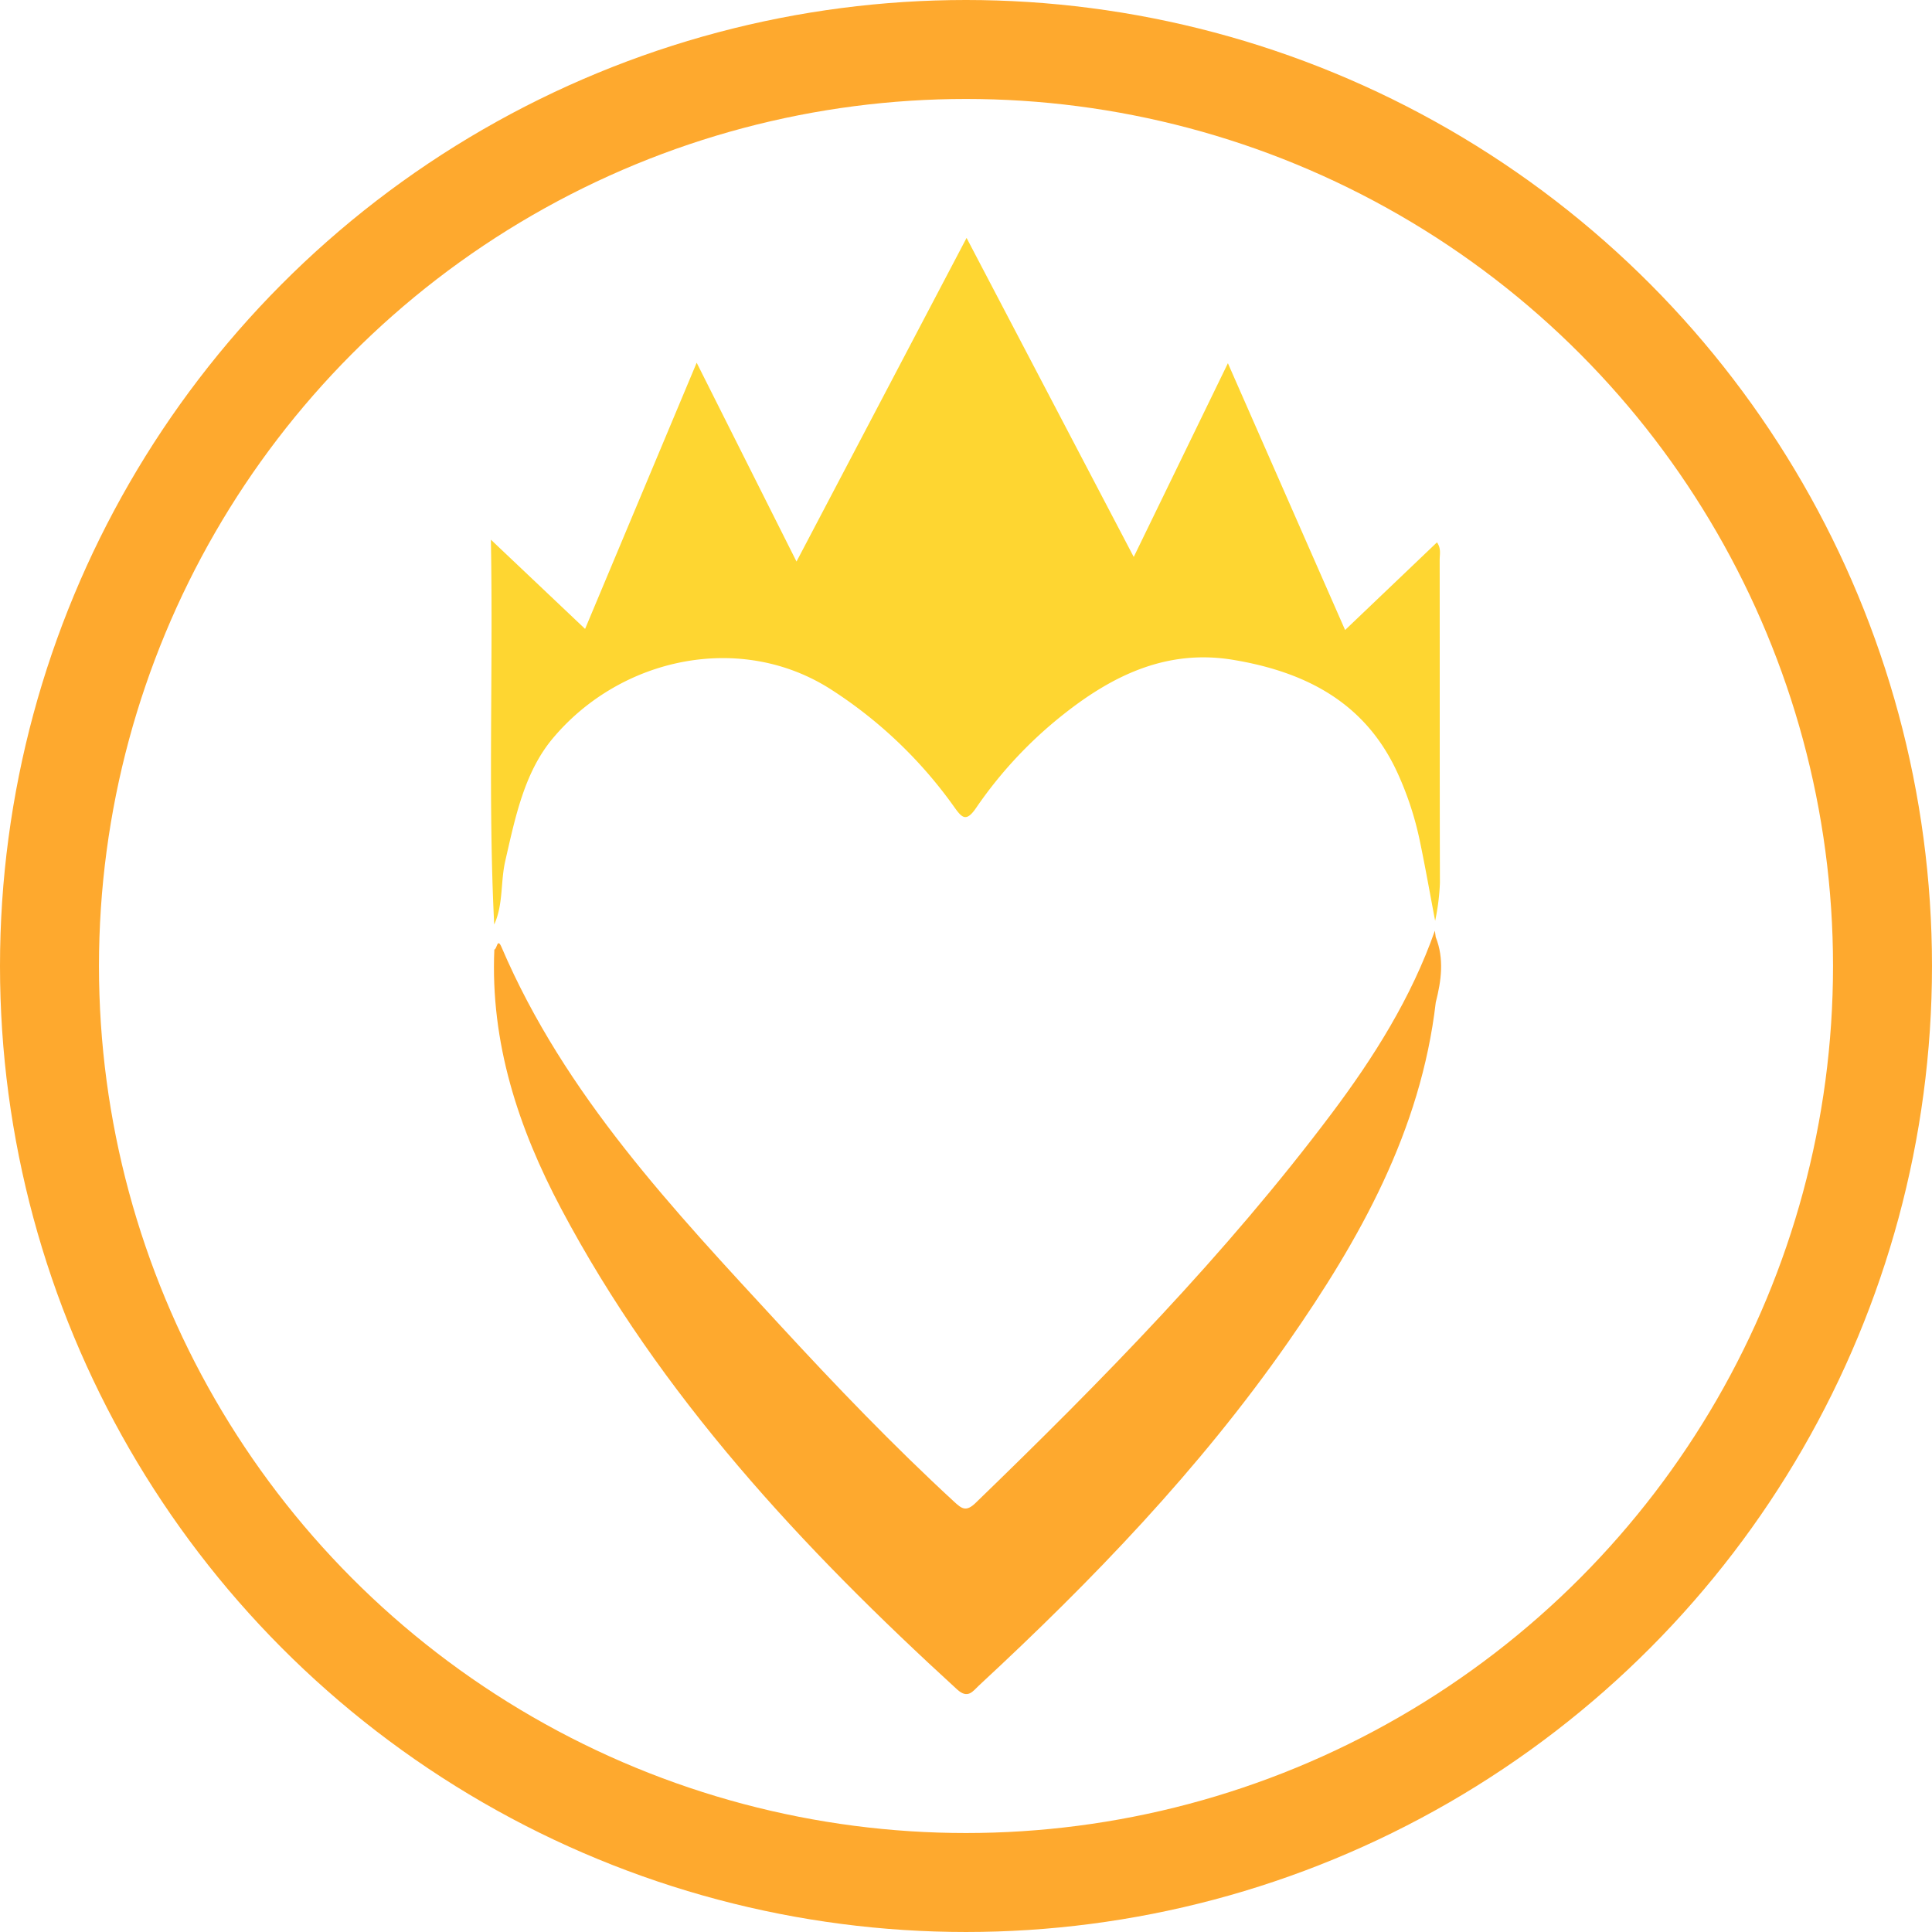 <svg id="Layer_1" data-name="Layer 1" xmlns="http://www.w3.org/2000/svg" viewBox="0 0 390.435 390.435">
  <defs>
    <style>
      .cls-1 {
        fill: none;
        stroke: #fea92e;
        stroke-miterlimit: 10;
        stroke-width: 20px;
      }

      .cls-2 {
        fill: #fed631;
      }

      .cls-3 {
        fill: #fea92e;
      }
    </style>
  </defs>
  <circle class="cls-1" cx="195.217" cy="195.217" r="185.217"/>
  <g>
    <path class="cls-2" d="M533.424,314.982c-1.03-5.417-1.983-10.851-3.113-16.248A64.741,64.741,0,0,0,525.84,285.13c-6.494-14.246-18.554-20.44-33.188-22.884-13.32-2.224-24.289,3.056-34.307,10.988a85.775,85.775,0,0,0-17.68,18.919c-2.016,2.955-2.868,2.011-4.433-.182a90.605,90.605,0,0,0-24.808-23.694c-18.199-11.739-42.55-6.639-56.345,9.871-5.734,6.863-7.568,16.004-9.574,24.751-.975,4.252-.371,8.756-2.232,12.833-1.279-25.588-.185-51.183-.67-77.78l19.038,18.034,22.55-53.793c6.788,13.519,13.294,26.475,20.175,40.18,11.499-21.883,22.741-43.277,34.368-65.402,11.414,21.784,22.486,42.913,33.782,64.472,6.321-13.005,12.45-25.613,19.03-39.15l23.685,53.916,18.567-17.713c.879,1.251.543,2.428.544,3.502.023,21.771-.008,43.541.05,65.312A45.35,45.35,0,0,1,533.424,314.982Z" transform="translate(-243.4 -128.892)"/>
    <path class="cls-3" d="M343.3,320.783c.54-.033.58-2.52,1.459-.467,12.795,29.901,34.742,53.041,56.316,76.433,11.316,12.27,22.87,24.32,35.16,35.638,1.522,1.402,2.401,2.087,4.31.24,25.593-24.763,50.505-50.153,71.951-78.697,8.547-11.377,16.107-23.398,20.876-36.955q.084.641.168,1.28c1.75,4.405,1.132,8.811.01,13.217-3.014,25.907-15.332,47.843-29.849,68.661-17.922,25.7-39.555,48.151-62.476,69.388-1.229,1.138-2.21,2.794-4.405.787-31.282-28.596-59.979-59.35-80.027-97.169C348.155,356.848,342.476,339.608,343.3,320.783Z" transform="translate(-243.4 -128.892)"/>
  </g>
</svg>
